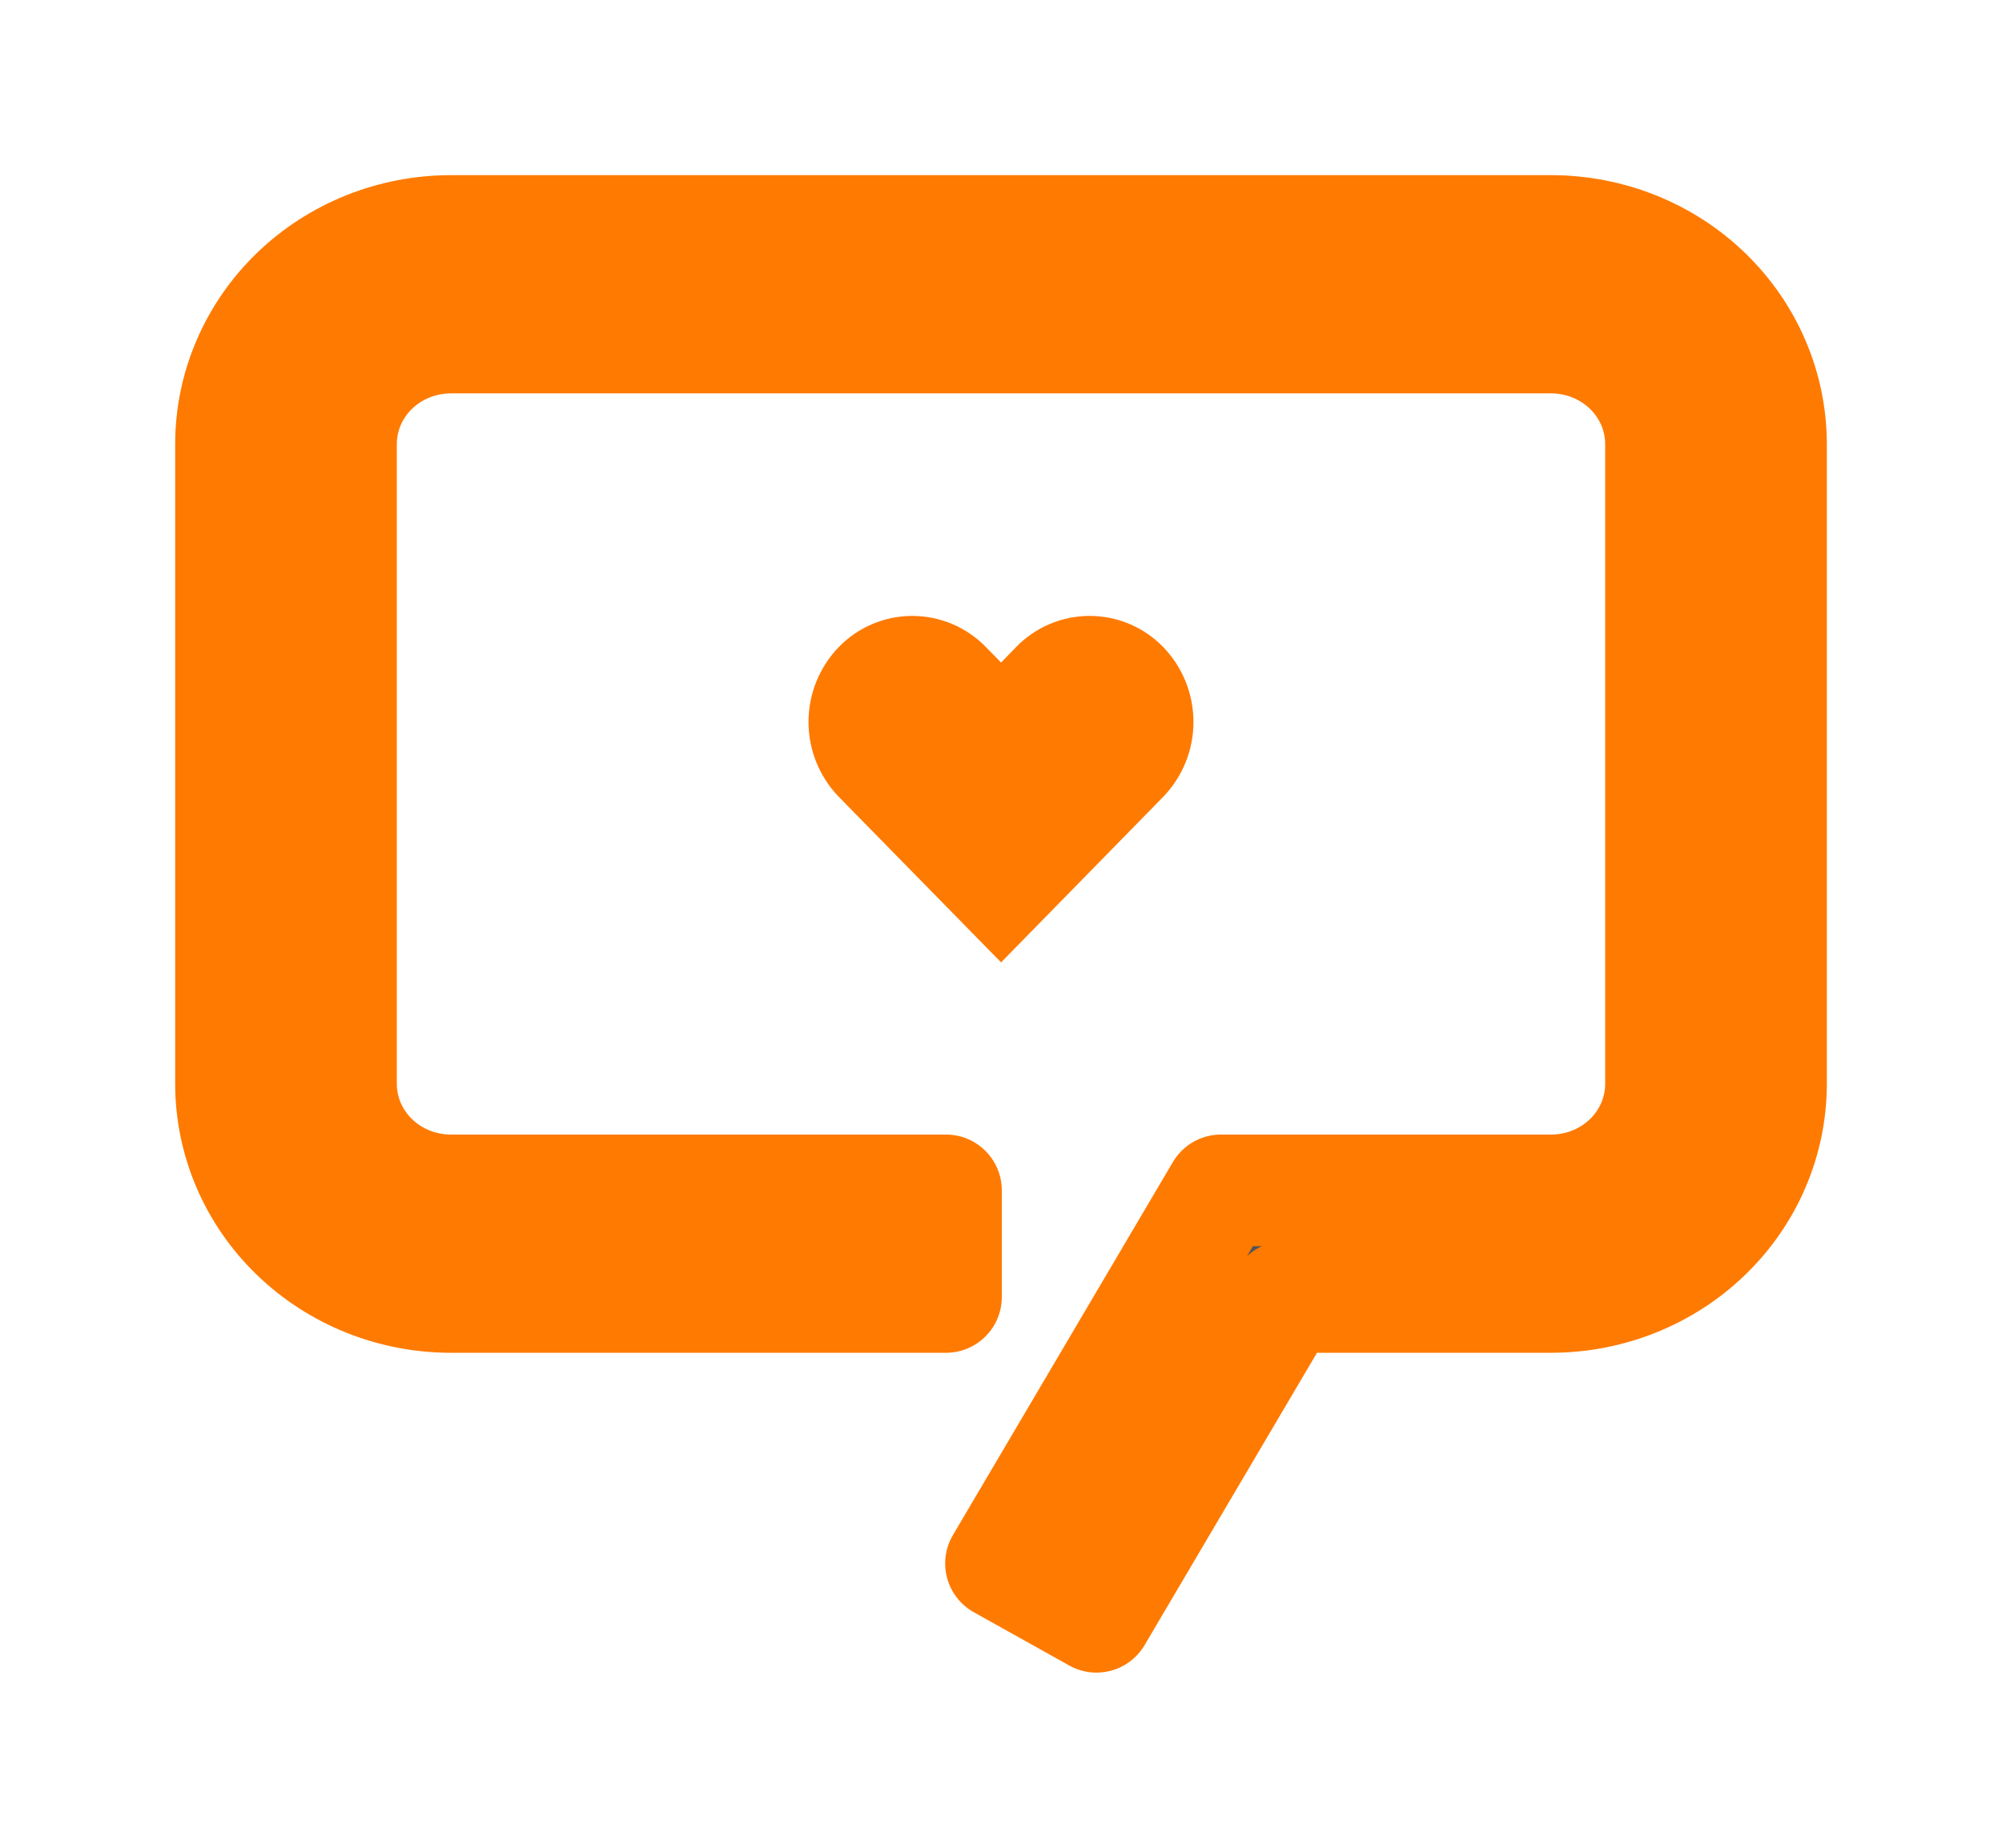 <svg width="52" height="48" viewBox="0 0 52 48" fill="none" xmlns="http://www.w3.org/2000/svg">
<g filter="url(#filter0_d_656_169)">
<path d="M28.48 38L26 36.615L31.714 26.923H40.286C40.661 26.924 41.033 26.852 41.38 26.713C41.727 26.574 42.042 26.37 42.307 26.113C42.573 25.856 42.783 25.55 42.926 25.214C43.07 24.878 43.143 24.518 43.143 24.154V7.538C43.143 7.175 43.07 6.814 42.926 6.478C42.783 6.142 42.573 5.836 42.307 5.579C42.042 5.322 41.727 5.118 41.38 4.979C41.033 4.84 40.661 4.769 40.286 4.769H11.714C11.339 4.769 10.967 4.84 10.62 4.979C10.273 5.118 9.958 5.322 9.693 5.579C9.427 5.836 9.217 6.142 9.073 6.478C8.93 6.814 8.857 7.175 8.857 7.538V24.154C8.857 24.518 8.93 24.878 9.073 25.214C9.217 25.55 9.427 25.856 9.693 26.113C9.958 26.37 10.273 26.574 10.62 26.713C10.967 26.852 11.339 26.924 11.714 26.923H24.571V29.692H11.714C10.199 29.692 8.745 29.109 7.674 28.07C6.602 27.032 6 25.623 6 24.154V7.538C6 6.811 6.147 6.091 6.435 5.419C6.722 4.747 7.143 4.136 7.673 3.622C8.204 3.107 8.834 2.699 9.527 2.421C10.221 2.143 10.964 2 11.714 2H40.286C41.036 2 41.779 2.143 42.473 2.421C43.166 2.699 43.796 3.107 44.327 3.622C44.857 4.136 45.278 4.747 45.565 5.419C45.852 6.091 46 6.811 46 7.538V24.154C46 25.623 45.398 27.032 44.326 28.07C43.255 29.109 41.801 29.692 40.286 29.692H33.379L28.48 38Z" fill="#545454" stroke="#FF7A00" stroke-width="2.9" stroke-linejoin="round"/>
<path d="M28.303 12C27.947 12 27.595 12.071 27.267 12.21C26.939 12.348 26.643 12.551 26.395 12.806L26.002 13.211L25.605 12.806C25.357 12.551 25.06 12.348 24.732 12.21C24.405 12.072 24.052 12 23.697 12C23.341 12 22.989 12.072 22.661 12.21C22.333 12.348 22.037 12.551 21.789 12.806C21.283 13.328 21 14.027 21 14.754C21 15.481 21.283 16.18 21.789 16.702L26.002 21L30.211 16.702C30.717 16.18 30.999 15.481 30.999 14.754C30.999 14.027 30.717 13.328 30.211 12.806C29.963 12.551 29.666 12.348 29.338 12.21C29.011 12.071 28.659 12 28.303 12Z" fill="#FF7A00"/>
</g>
<defs>
<filter id="filter0_d_656_169" x="0.55" y="0.55" width="50.9" height="46.9" filterUnits="userSpaceOnUse" color-interpolation-filters="sRGB">
<feFlood flood-opacity="0" result="BackgroundImageFix"/>
<feColorMatrix in="SourceAlpha" type="matrix" values="0 0 0 0 0 0 0 0 0 0 0 0 0 0 0 0 0 0 127 0" result="hardAlpha"/>
<feOffset dy="4"/>
<feGaussianBlur stdDeviation="2"/>
<feComposite in2="hardAlpha" operator="out"/>
<feColorMatrix type="matrix" values="0 0 0 0 0 0 0 0 0 0 0 0 0 0 0 0 0 0 0.25 0"/>
<feBlend mode="normal" in2="BackgroundImageFix" result="effect1_dropShadow_656_169"/>
<feBlend mode="normal" in="SourceGraphic" in2="effect1_dropShadow_656_169" result="shape"/>
</filter>
</defs>
</svg>
